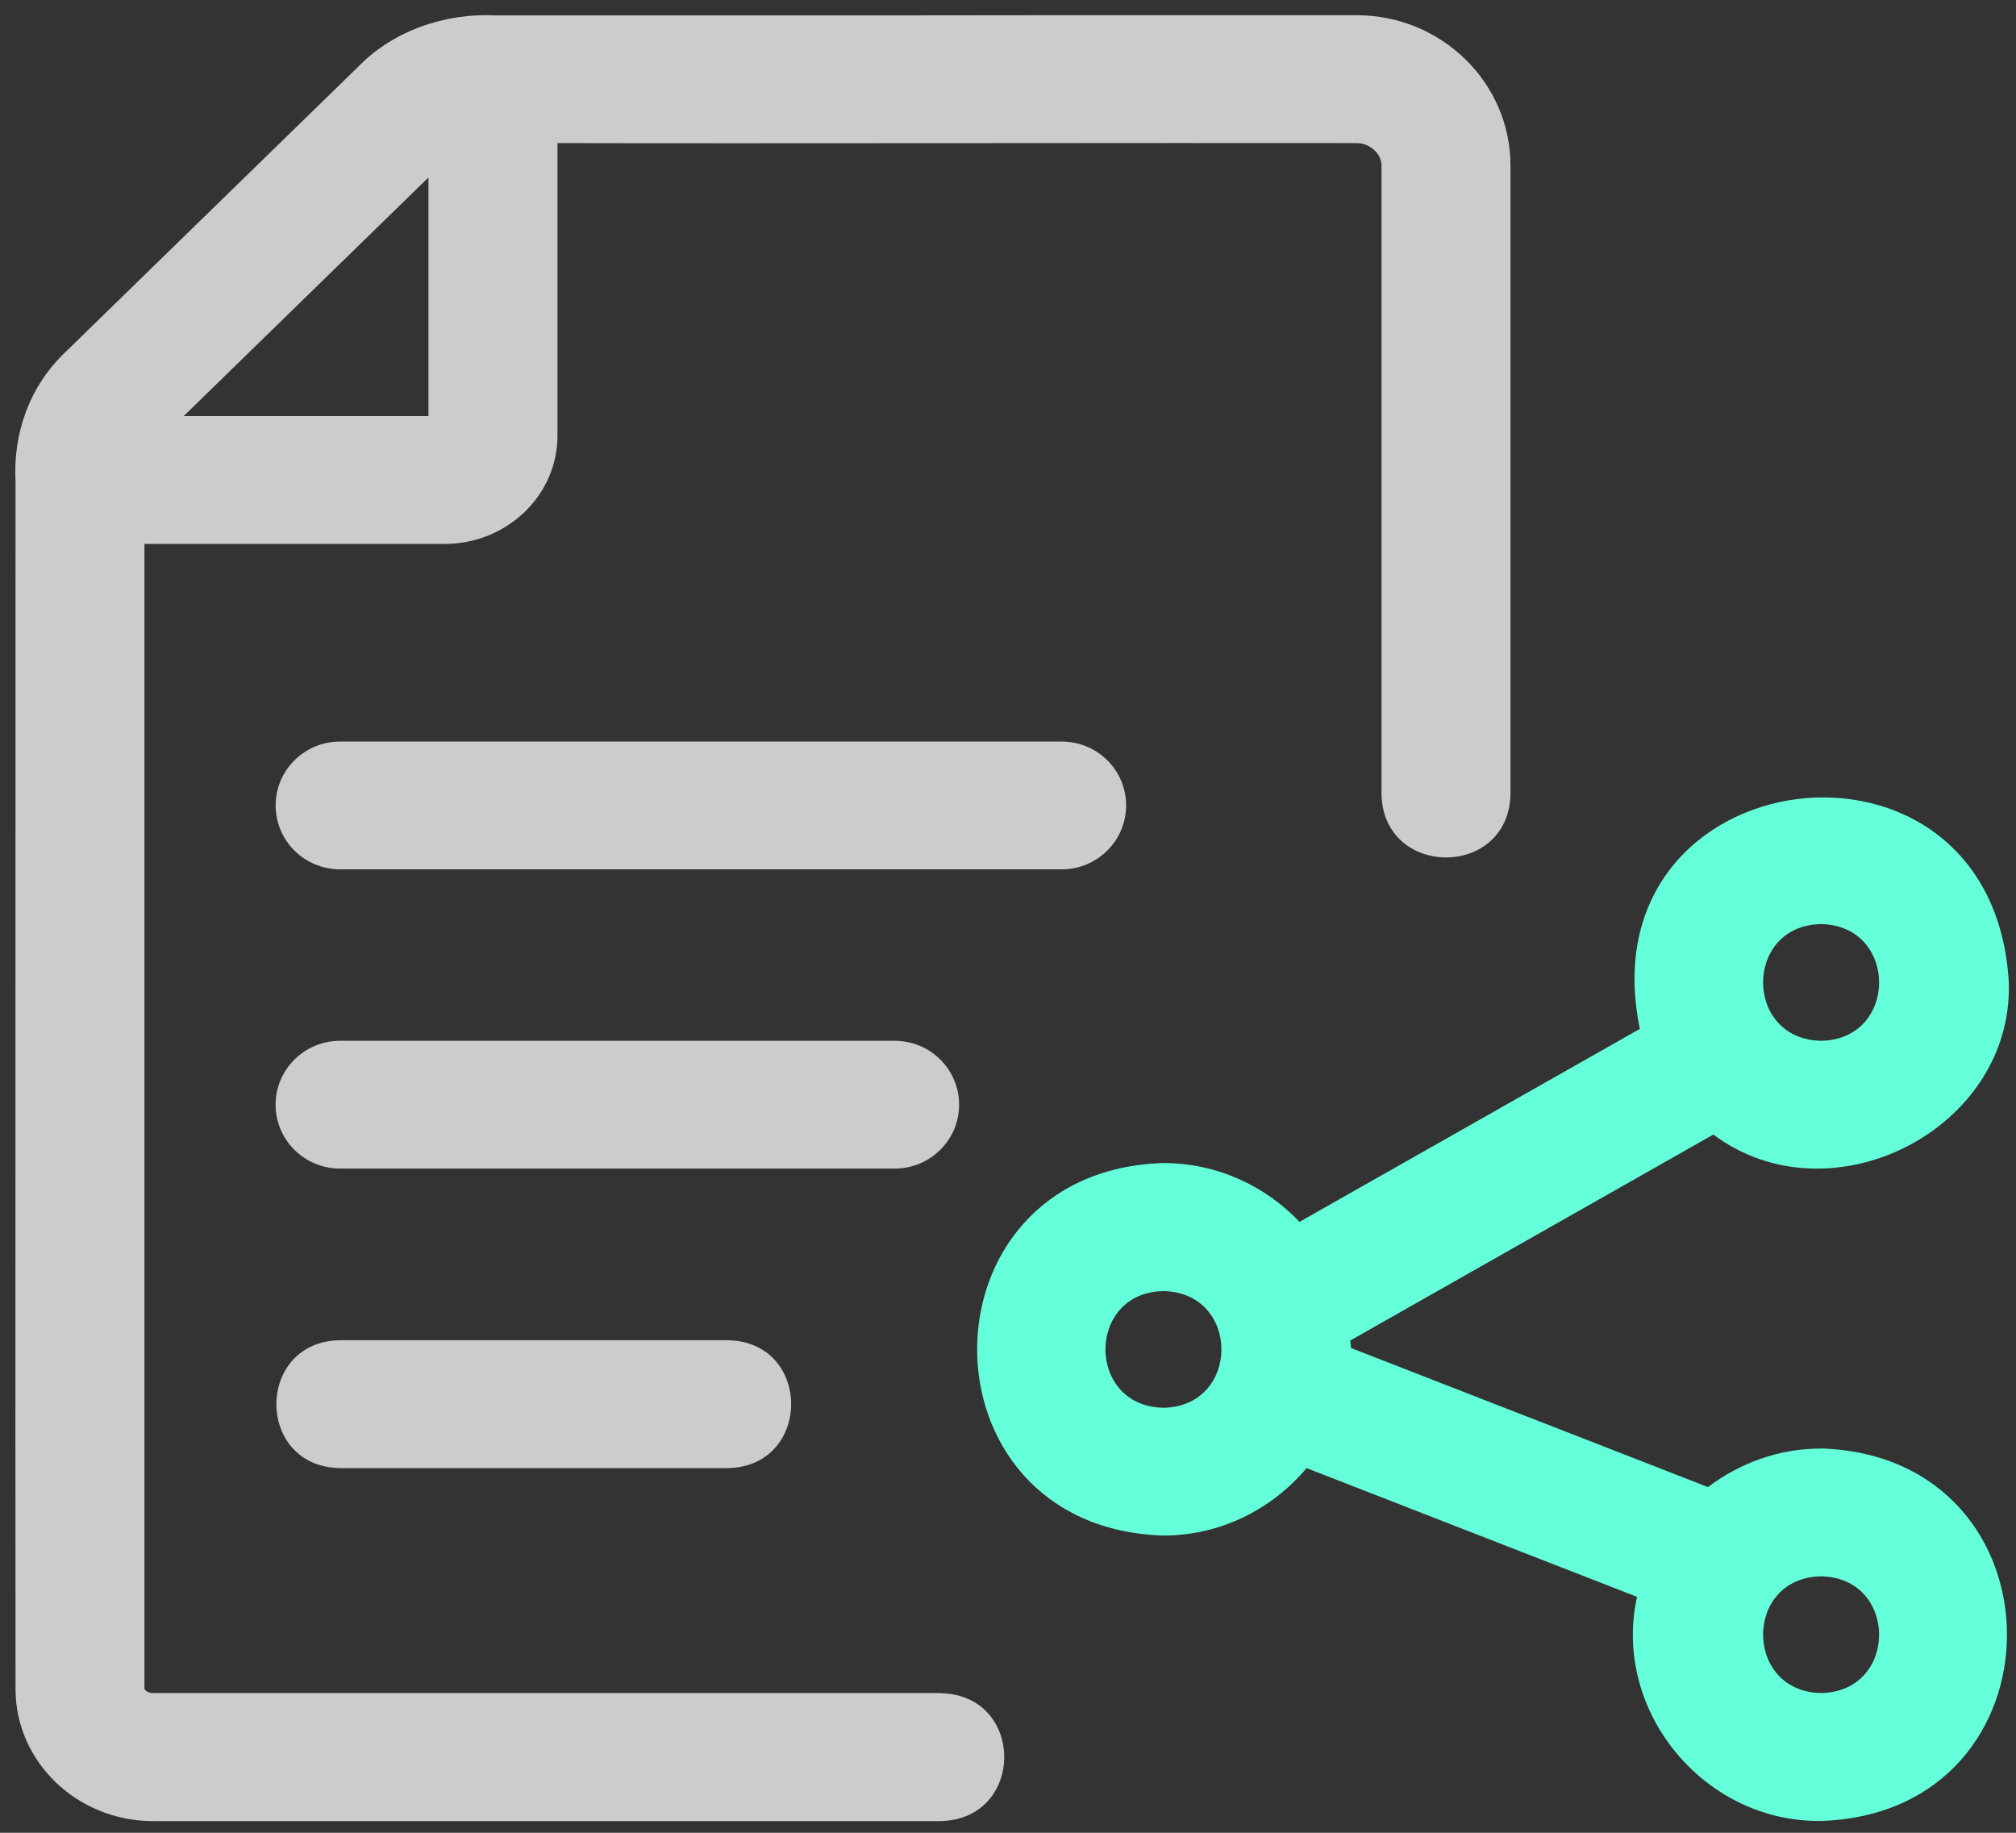 <svg width="44" height="40" viewBox="0 0 44 40" fill="none" xmlns="http://www.w3.org/2000/svg">
<rect x="0" y="0" width="44" height="40" fill="#333333" stroke="none"/>
<g clip-path="url(#clip0_71_119)">
<path d="M39.746 31.614C38.815 31.614 37.965 31.936 37.278 32.455L29.486 29.42C29.486 29.363 29.472 29.313 29.469 29.257L37.395 24.761C39.954 26.676 43.945 24.65 43.843 21.439C43.492 15.365 34.557 16.51 35.791 22.455L28.362 26.667C27.615 25.881 26.562 25.383 25.388 25.383C19.976 25.552 19.969 33.343 25.388 33.513C26.648 33.513 27.765 32.933 28.517 32.041L35.729 34.851C35.18 37.327 37.18 39.773 39.742 39.742C45.156 39.569 45.158 31.785 39.742 31.612L39.746 31.614ZM39.746 20.168C41.434 20.199 41.434 22.687 39.746 22.715C38.058 22.684 38.058 20.196 39.746 20.168ZM25.392 30.724C23.705 30.694 23.705 28.208 25.392 28.177C27.085 28.212 27.075 30.696 25.392 30.724ZM39.746 36.95C38.058 36.919 38.058 34.431 39.746 34.403C41.434 34.434 41.434 36.922 39.746 36.95Z" fill="#64FFDA"/>
<path d="M24.578 17.578C24.578 16.806 23.948 16.184 23.172 16.184H7.422C6.646 16.184 6.016 16.809 6.016 17.578C6.016 18.35 6.646 18.973 7.422 18.973H23.172C23.948 18.973 24.578 18.348 24.578 17.578Z" fill="white" fill-opacity="0.75"/>
<path d="M20.933 24.11C20.933 23.338 20.303 22.715 19.527 22.715H7.421C6.646 22.715 6.015 23.34 6.015 24.11C6.015 24.881 6.646 25.504 7.421 25.504H19.527C20.303 25.504 20.933 24.879 20.933 24.11Z" fill="white" fill-opacity="0.75"/>
<path d="M7.42 29.25C5.572 29.28 5.567 32.01 7.42 32.041H15.88C17.727 32.01 17.732 29.28 15.88 29.25H7.42Z" fill="white" fill-opacity="0.75"/>
<path d="M10.8 0.335H20.188L23.005 0.332H29.61C31.46 0.332 32.967 1.804 32.967 3.613V17.335C32.924 19.179 30.191 19.167 30.152 17.335V3.613C30.152 3.353 29.896 3.123 29.608 3.123C25.301 3.116 16.5 3.134 12.167 3.123V9.512C12.167 10.812 11.062 11.871 9.704 11.871H3.153V36.863C3.158 36.882 3.218 36.951 3.34 36.951H20.529V36.953C22.384 36.991 22.377 39.705 20.529 39.745H3.339C1.685 39.745 0.339 38.452 0.339 36.866C0.332 31.866 0.341 15.782 0.339 10.514C0.282 9.463 0.639 8.435 1.425 7.687L7.852 1.423C8.596 0.673 9.704 0.285 10.8 0.335ZM4.008 9.082H9.351V3.874L4.008 9.082Z" fill="white" fill-opacity="0.75"/>
</g>
<defs>
<clipPath id="clip0_71_119">
<rect width="44" height="40" fill="white"/>
</clipPath>
</defs>
</svg>
